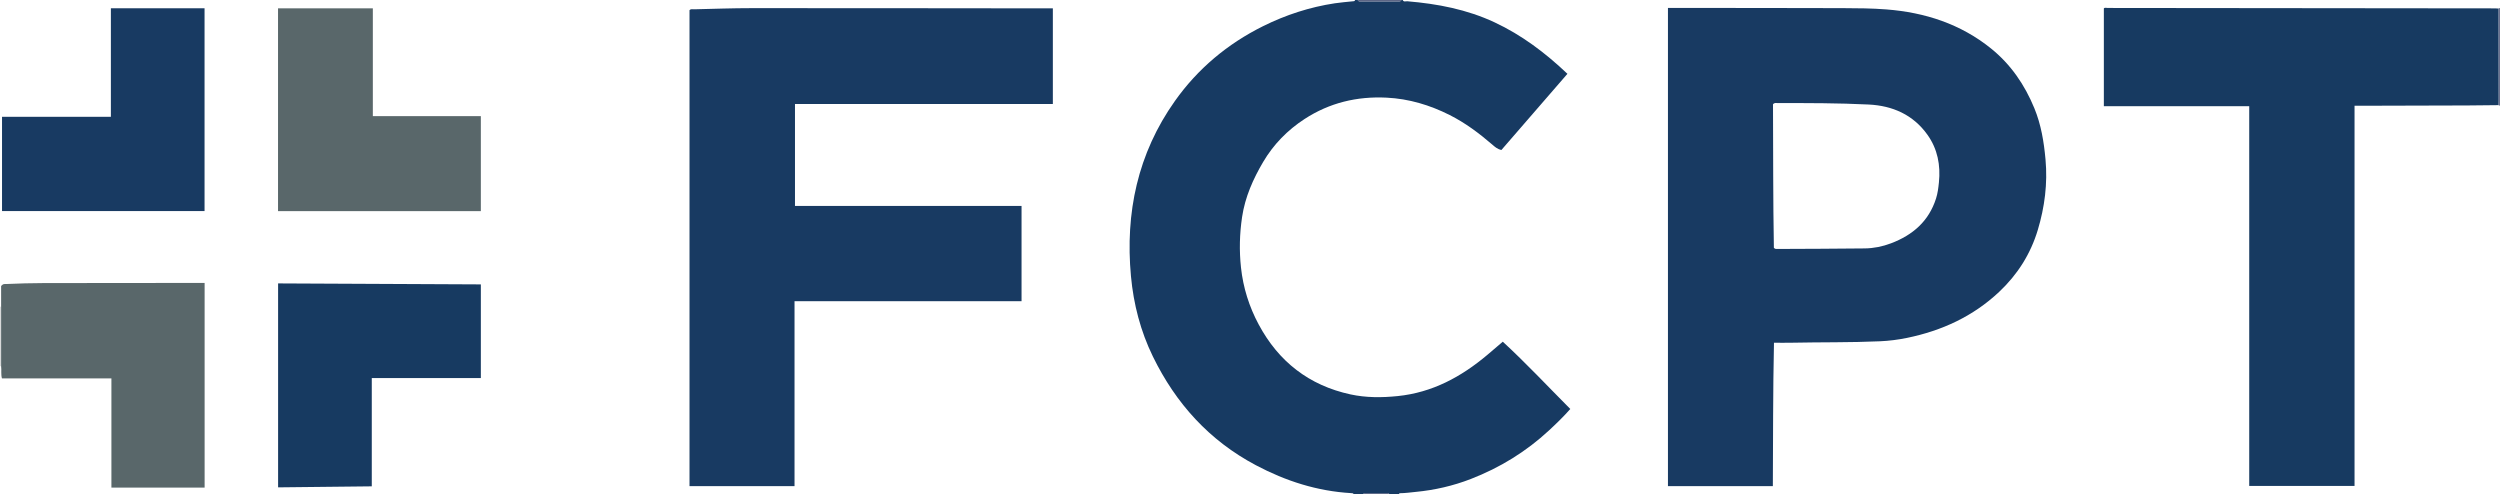 <?xml version="1.0" encoding="iso-8859-1"?>
<!-- Generator: Adobe Illustrator 27.0.0, SVG Export Plug-In . SVG Version: 6.00 Build 0)  -->
<svg version="1.1" id="Layer_1" xmlns="http://www.w3.org/2000/svg" xmlns:xlink="http://www.w3.org/1999/xlink" x="0px" y="0px"
	 viewBox="0 0 1891 374" style="enable-background:new 0 0 1891 374;" xml:space="preserve">
<g>
	<path style="fill:#173A62;" d="M1061,0c0.768,1.727,2.317,0.86,3.496,0.959c22.818,1.917,45.05,6.141,65.988,15.929
		c20.569,9.615,38.374,23.054,55.12,38.947c-16.778,19.357-33.409,38.545-49.944,57.621c-3.143-0.7-4.967-2.423-6.837-4.036
		c-9.983-8.612-20.533-16.498-32.307-22.425c-14.954-7.527-30.746-12.29-47.663-13.132c-22.461-1.118-43.256,3.881-62.117,16.176
		c-12.869,8.389-23.466,19.204-31.266,32.432c-7.621,12.925-13.695,26.574-15.945,41.613c-1.904,12.728-2.223,25.47-0.84,38.3
		c1.643,15.246,6.168,29.57,13.363,43.009c15.069,28.146,38.103,46.105,69.415,52.917c11.782,2.563,23.775,2.507,35.769,1.281
		c26.14-2.672,48.036-14.523,67.753-31.137c3.809-3.21,7.583-6.461,11.727-9.995c17.672,16.278,34.014,33.778,51.06,50.892
		c-5.124,5.828-10.499,10.996-15.962,16.075c-17.379,16.157-37.27,28.351-59.339,36.897c-13.366,5.176-27.277,8.373-41.59,9.743
		c-3.972,0.38-7.922,0.969-11.924,0.995c-0.592,0.004-0.798,0.46-0.956,0.938c-2.333,0-4.667,0-7,0
		c-0.293-0.67-0.802-0.996-1.537-0.997c-5.648-0.001-11.296-0.005-16.944-0.011c-0.736-0.001-1.241,0.327-1.519,1.008
		c-2.333,0-4.667,0-7,0c-0.292-1.067-1.176-0.954-1.985-1c-25.656-1.477-49.496-9.151-72.079-21.117
		c-35.208-18.656-60.542-46.672-77.894-82.234c-9.361-19.185-14.635-39.641-16.581-60.712
		c-4.426-47.933,5.047-92.764,33.226-132.521c17.32-24.436,39.754-43.231,66.661-56.602c17.234-8.564,35.302-14.447,54.328-17.326
		c4.432-0.671,8.915-1.008,13.377-1.481C1023.85,0.922,1024.75,1.111,1025,0c0.667,0,1.333,0,2,0c0.405,1.29,1.492,1.049,2.435,1.05
		c9.377,0.011,18.754,0.011,28.131,0c0.943-0.001,2.03,0.241,2.435-1.05C1060.333,0,1060.667,0,1061,0z"/>
	<path style="fill:#6B718F;" d="M1889.823,6.472c0.392-0.157,0.785-0.315,1.177-0.472c0,24.667,0,49.333,0,74
		c-0.395-0.156-0.789-0.312-1.184-0.467c0.049-1.323,0.143-2.647,0.141-3.97C1889.919,52.532,1889.87,29.502,1889.823,6.472z"/>
	<path style="fill:#D8D9D9;" d="M0.846,277.034C0.563,277.042,0.281,277.031,0,277c0-15,0-30,0-45
		c0.282-0.03,0.564-0.042,0.847-0.034C0.847,246.989,0.846,262.012,0.846,277.034z"/>
	<path style="fill:#5D6686;" d="M1060,0c-0.404,1.29-1.492,1.049-2.435,1.05c-9.377,0.011-18.754,0.011-28.131,0
		c-0.943-0.001-2.03,0.241-2.435-1.05C1038,0,1049,0,1060,0z"/>
	<path style="fill:#4C597B;" d="M1031,374c0.278-0.681,0.783-1.009,1.519-1.008c5.648,0.006,11.296,0.01,16.944,0.011
		c0.734,0,1.243,0.327,1.537,0.997C1044.333,374,1037.667,374,1031,374z"/>
	<path style="fill:#183A62;" d="M600.981,227.828c0,47.053,0,93.334,0,139.893c-26.499,0-52.755,0-79.438,0
		c0-120.049,0-239.951,0-359.98c0.927-1.146,2.374-0.673,3.624-0.702c14.492-0.34,28.985-0.872,43.478-0.876
		c74.496-0.023,148.991,0.094,223.487,0.162c1.319,0.001,2.637,0,4.247,0c0,24.063,0,47.962,0,72.356c-64.887,0-129.809,0-195.054,0
		c0,25.891,0,51.292,0,77.111c56.935,0,114.002,0,171.372,0c0,24.149,0,47.883,0,72.037
		C715.71,227.828,658.643,227.828,600.981,227.828z"/>
	<path style="fill:#59676A;" d="M282.015,6.307c0,27.242,0,54.175,0,81.542c27.306,0,54.358,0,81.696,0c0,24.152,0,47.87,0,71.87
		c-51.049,0-102.086,0-153.417,0c0-51.031,0-102.068,0-153.412C233.965,6.307,257.683,6.307,282.015,6.307z"/>
	<path style="fill:#59676A;" d="M0.846,277.034c0-15.023,0.001-30.046,0.001-45.069c0-5.473,0-10.946,0-15.598
		c1.57-1.933,2.826-1.489,3.926-1.543c18.808-0.927,37.633-0.708,56.453-0.737c29.493-0.046,58.986-0.059,88.479-0.086
		c1.623-0.001,3.246,0,5.069,0c0,51.812,0,103.2,0,154.794c-23.499,0-46.774,0-70.501,0c0-27.32,0-54.715,0-82.558
		c-27.838,0-55.233,0-82.801,0C0.563,282.944,1.265,279.938,0.846,277.034z"/>
	<path style="fill:#183A62;" d="M154.722,159.666c-51.188,0-102.089,0-153.192,0c0-23.769,0-47.206,0-71.299
		c27.21,0,54.575,0,82.338,0c0-27.709,0-54.767,0-82.095c23.791,0,47.182,0,70.854,0
		C154.722,57.303,154.722,108.348,154.722,159.666z"/>
	<path style="fill:#173A61;" d="M363.713,285.984c-27.562,0-54.83,0-82.497,0c0,27.271,0,54.327,0,81.879
		c-23.762,0.26-47.132,0.515-70.862,0.774c0-51.393,0-102.575,0-154.267c50.996,0.247,102.034,0.494,153.359,0.743
		C363.713,238.63,363.713,262.019,363.713,285.984z"/>
	<path style="fill:#183A62;" d="M1261.637,5.998c1.817,0,3.309-0.001,4.801,0c42.494,0.038,84.987,0.017,127.481,0.156
		c10.992,0.036,22.017,0.119,32.966,0.972c29.148,2.271,56.056,10.959,79.128,29.552c14.977,12.069,25.48,27.457,32.773,45.187
		c5.124,12.457,7.24,25.439,8.447,38.786c1.647,18.213-0.63,35.919-5.824,53.22c-5.455,18.168-15.278,33.757-29.23,46.88
		c-19.781,18.606-43.349,29.37-69.576,34.806c-6.798,1.409-13.718,2.277-20.749,2.592c-22.318,0.998-44.647,0.612-66.966,1.091
		c-4.152,0.089-8.307,0.013-13.047,0.013c-0.799,36.462-0.65,72.346-0.857,108.485c-26.526,0-52.782,0-79.346,0
		C1261.637,247.385,1261.637,126.995,1261.637,5.998z M1341.763,187.438c0.91,0.991,1.613,0.875,2.251,0.871
		c22.151-0.109,44.302-0.137,66.451-0.407c6.825-0.083,13.494-1.428,19.948-3.88c16.402-6.233,28.495-16.632,33.997-33.847
		c1.288-4.029,1.774-8.132,2.194-12.233c1.328-12.971-0.99-25.216-8.668-35.992c-10.844-15.217-26.408-22.001-44.456-22.893
		c-22.948-1.135-45.943-1.112-68.925-1.092c-1.096,0.001-2.348-0.443-3.457,0.924
		C1341.265,115.042,1341.125,151.445,1341.763,187.438z"/>
	<path style="fill:#173A61;" d="M1889.823,6.472c0.047,23.03,0.096,46.06,0.134,69.09c0.002,1.323-0.092,2.647-0.141,3.97
		c-7.829,0.081-15.658,0.208-23.488,0.235c-26.664,0.095-53.327,0.155-79.991,0.228c-1.629,0.004-3.257,0.001-5.362,0.001
		c0,95.945,0,191.529,0,287.558c-26.737,0-52.993,0-79.662,0c0-95.375,0-191.103,0-287.247c-36.805,0-73.205,0-109.959,0
		c0-24.812,0-49.212,0-73.918c0.654-0.849,1.918-0.369,3.01-0.368c97.656,0.086,195.311,0.196,292.967,0.31
		C1888.162,6.333,1888.992,6.423,1889.823,6.472z"/>
</g>
</svg>
